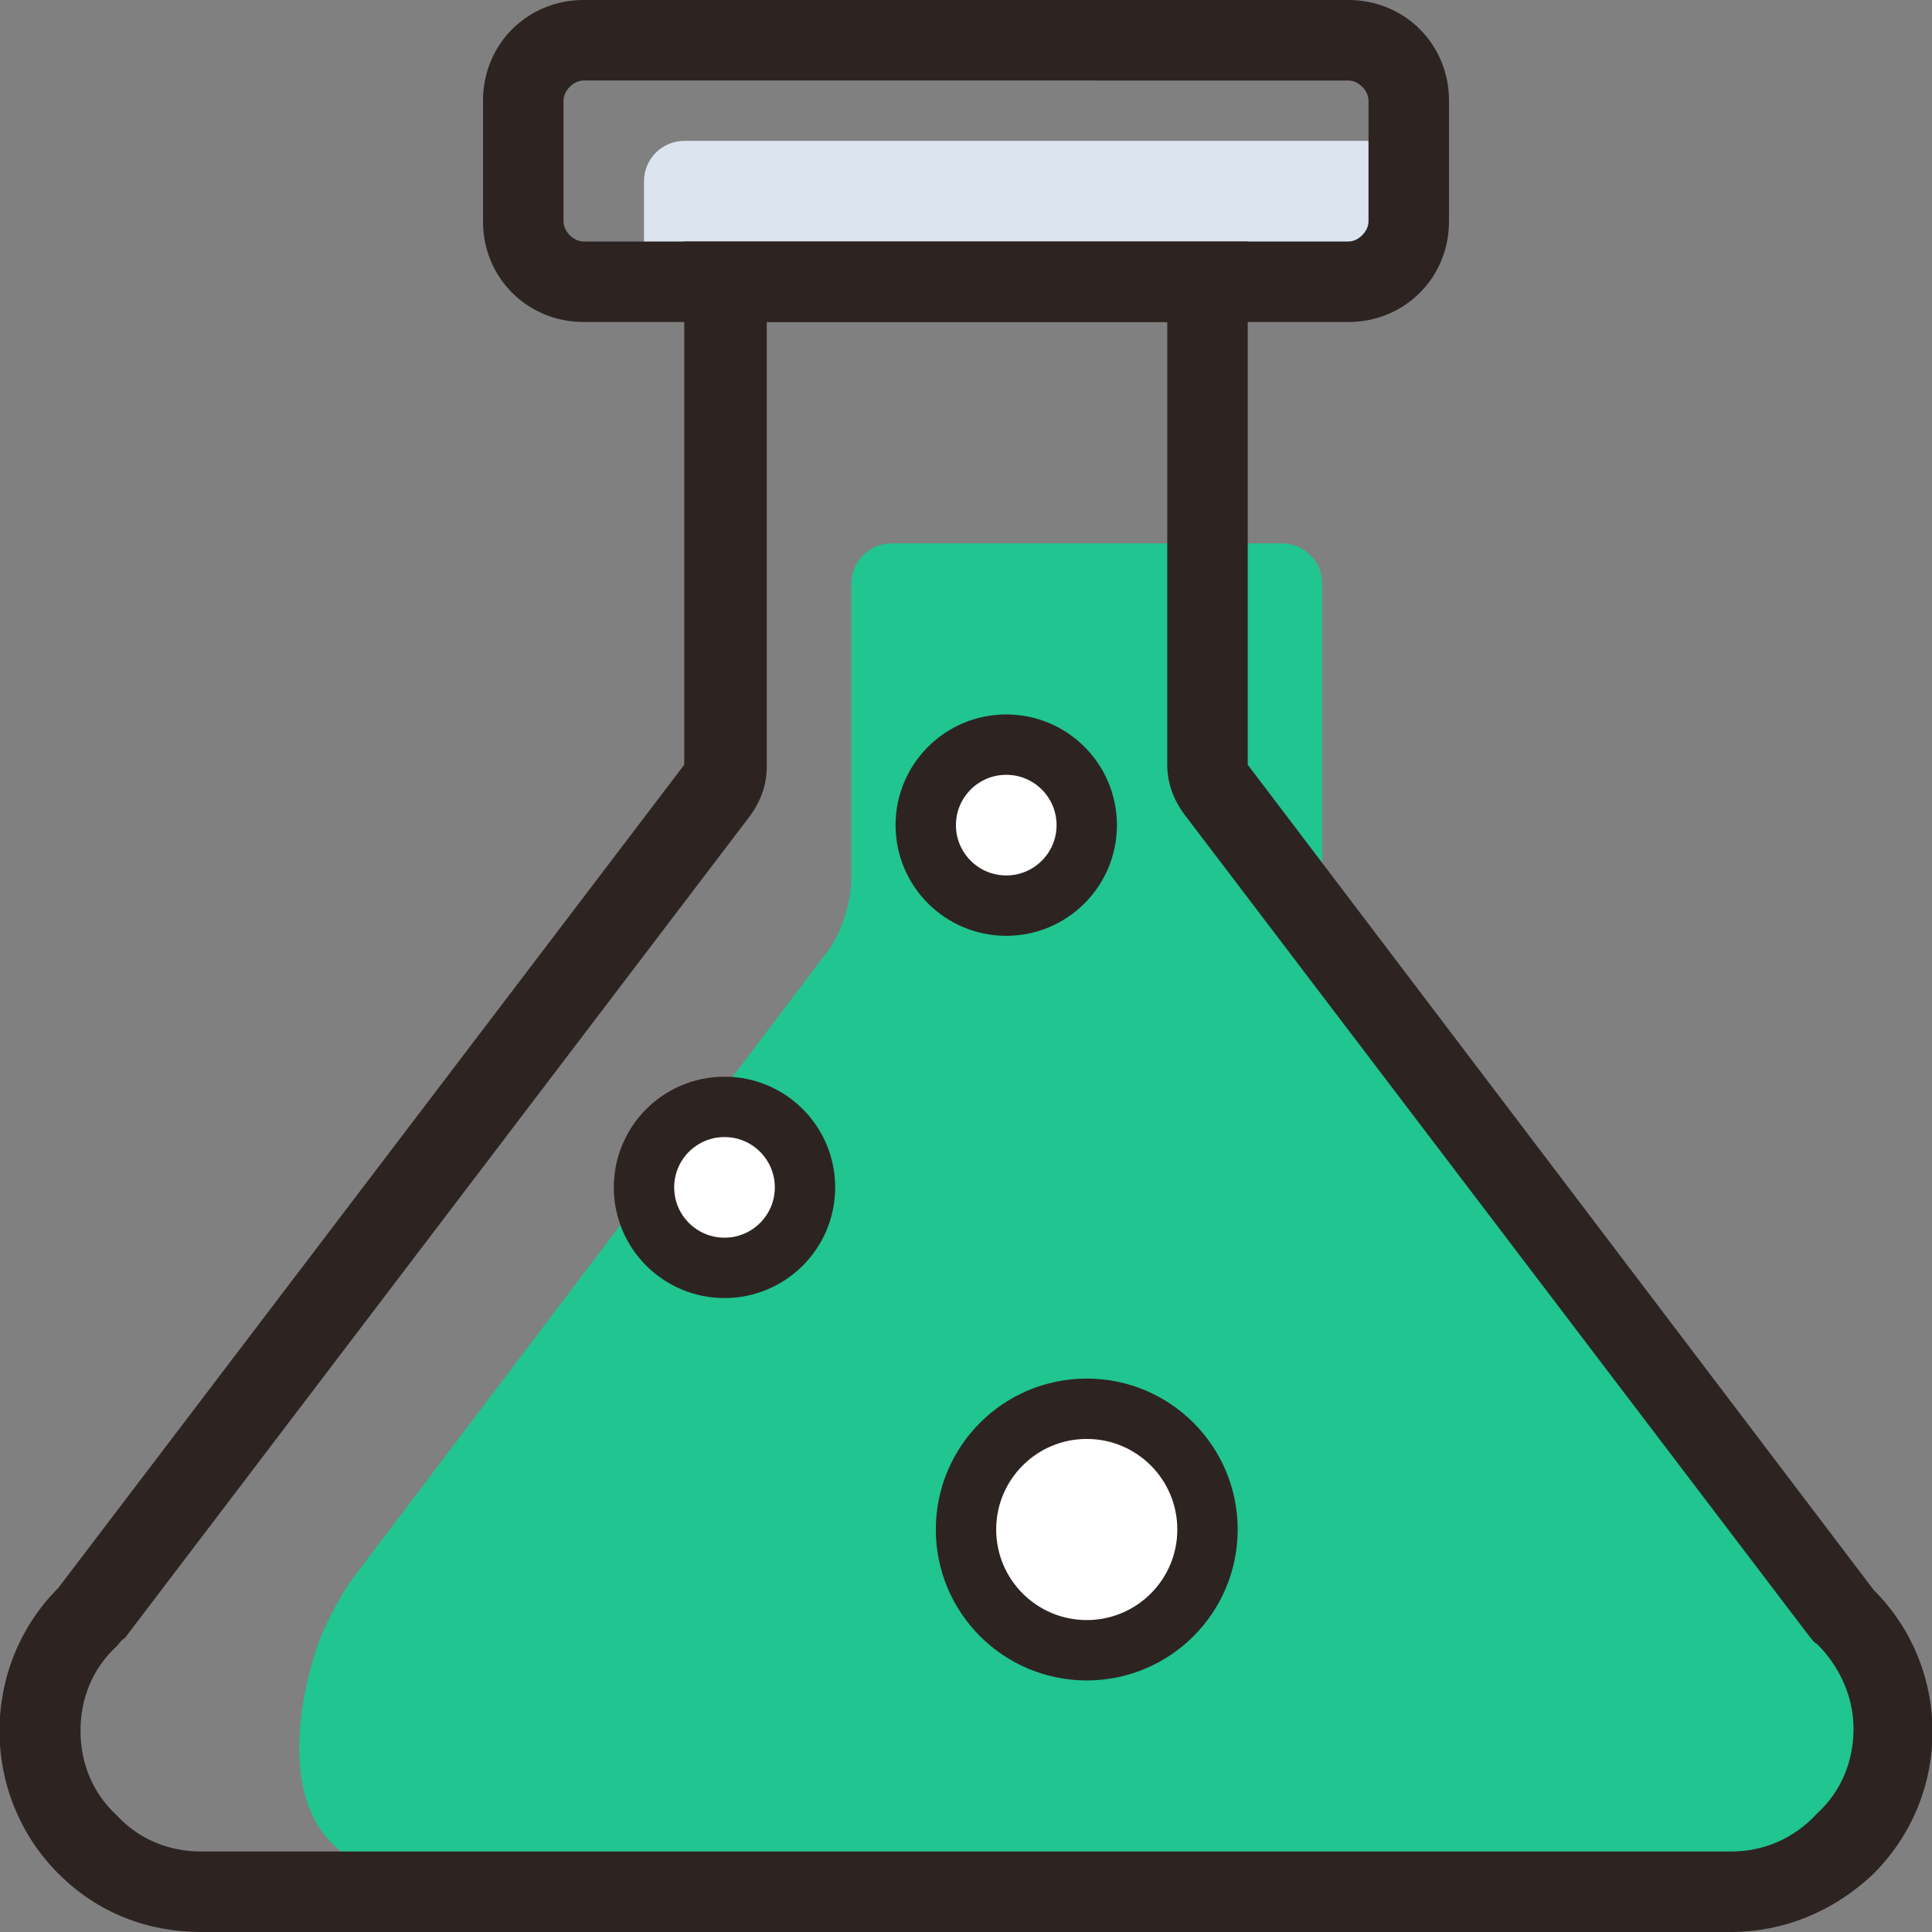 <?xml version="1.0" encoding="utf-8"?>
<!-- Generator: Adobe Illustrator 17.1.0, SVG Export Plug-In . SVG Version: 6.00 Build 0)  -->
<!DOCTYPE svg PUBLIC "-//W3C//DTD SVG 1.1//EN" "http://www.w3.org/Graphics/SVG/1.1/DTD/svg11.dtd">
<svg version="1.1" id="Layer_1" xmlns="http://www.w3.org/2000/svg" xmlns:xlink="http://www.w3.org/1999/xlink" x="0px" y="0px"
	 width="96px" height="96px" viewBox="0 0 96 96" enable-background="new 0 0 96 96" xml:space="preserve">
<rect x="0" y="0" width="96" height="96" fill="#808080" stroke="none"/>
<g>
	<path fill="#20C590" d="M92.3,81.6c-0.4-1-1.3-2.6-1.9-3.5L66.9,47.3c-0.7-0.9-1.2-2.5-1.2-3.6V29c0-1.1-0.9-2-2-2H44.3
		c-1.1,0-2,0.9-2,2v14.7c0,1.1-0.5,2.7-1.2,3.6L17.7,78.2c-0.7,0.9-1.5,2.4-1.9,3.5c0,0-2.5,6.7,0.7,9.9c1.6,1.6,3.9,2.1,3.9,2.1
		c1.1,0.2,2.9,0.4,4,0.4H52c1.1,0,2.9,0,4,0h27.7c1.1,0,2.9-0.2,4-0.4c0,0,2.3-0.4,3.9-2.1C94.8,88.3,92.3,81.6,92.3,81.6z"/>
</g>
<g>
	<path fill="#DBE4EF" d="M70,12c0,1.1-0.9,2-2,2H34c-1.1,0-2-0.9-2-2V9c0-1.1,0.9-2,2-2h34c1.1,0,2,0.9,2,2V12z"/>
</g>
<g>
	<path fill="#2D2422" d="M67,4c0.5,0,1,0.5,1,1v6c0,0.5-0.5,1-1,1H29c-0.5,0-1-0.5-1-1V5c0-0.5,0.5-1,1-1H67 M67,0H29
		c-2.8,0-5,2.2-5,5v6c0,2.8,2.2,5,5,5h38c2.8,0,5-2.2,5-5V5C72,2.2,69.8,0,67,0L67,0z"/>
</g>
<g>
	<path fill="#2D2422" d="M58,16v22c0,0.9,0.3,1.7,0.8,2.4l31.1,40.9c0.1,0.1,0.2,0.3,0.4,0.4c1.1,1.1,1.8,2.6,1.8,4.2
		s-0.6,3.1-1.8,4.2C89.1,91.4,87.6,92,86,92H48H10c-1.6,0-3.1-0.6-4.2-1.8C4.6,89.1,4,87.6,4,86s0.6-3.1,1.8-4.2
		c0.1-0.1,0.2-0.3,0.4-0.4l31.1-40.9c0.5-0.7,0.8-1.5,0.8-2.4V16H58 M62,12H34v26L2.9,78.9C-1,82.8-1,89.2,2.9,93.1
		c2,2,4.5,2.9,7.1,2.9h38h38c2.6,0,5.1-1,7.1-2.9c3.9-3.9,3.9-10.2,0-14.1L62,38V12L62,12z"/>
</g>
<circle fill="#FFFFFF" stroke="#2D2422" stroke-width="3" stroke-linecap="round" stroke-linejoin="round" stroke-miterlimit="10" cx="54" cy="76" r="6"/>
<circle fill="#FFFFFF" stroke="#2D2422" stroke-width="3" stroke-linecap="round" stroke-linejoin="round" stroke-miterlimit="10" cx="36" cy="59" r="4"/>
<circle fill="#FFFFFF" stroke="#2D2422" stroke-width="3" stroke-linecap="round" stroke-linejoin="round" stroke-miterlimit="10" cx="50" cy="41" r="4"/>
</svg>
